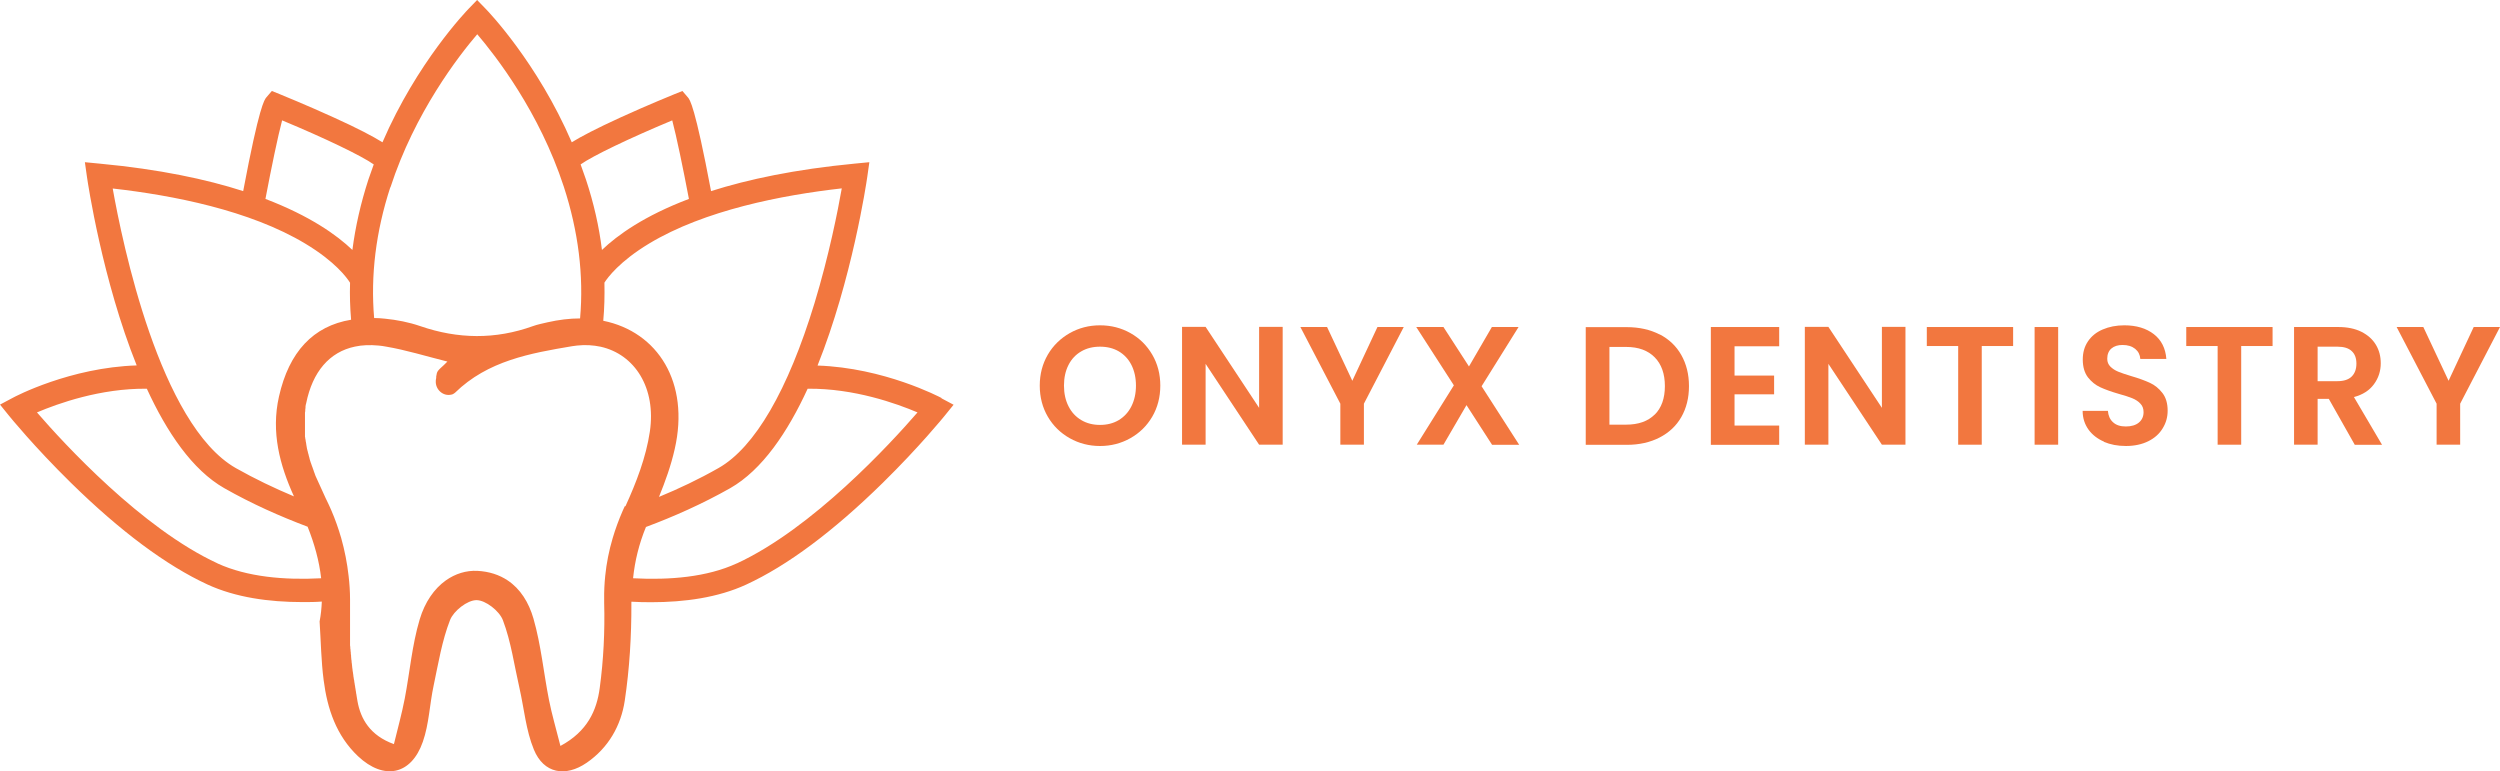 <?xml version="1.0" encoding="UTF-8"?><svg id="Layer_2" xmlns="http://www.w3.org/2000/svg" viewBox="0 0 192.04 59.25"><defs><style>.cls-1{fill:#f2773f;stroke-width:0px;}</style></defs><g id="Layer_2-2"><g id="Layer_1-2"><path class="cls-1" d="m82.17,33.66c-.71-.4-1.27-.95-1.68-1.65-.41-.7-.62-1.5-.62-2.39s.21-1.67.62-2.38c.41-.7.98-1.25,1.68-1.65.71-.4,1.48-.6,2.33-.6s1.63.2,2.34.6,1.26.95,1.67,1.65c.41.7.62,1.5.62,2.38s-.21,1.69-.62,2.39-.97,1.25-1.68,1.65-1.49.6-2.33.6-1.62-.2-2.33-.6Zm3.77-1.39c.41-.25.74-.6.97-1.06.23-.46.35-.99.35-1.59s-.12-1.13-.35-1.59c-.23-.45-.56-.8-.97-1.04-.41-.24-.89-.36-1.44-.36s-1.03.12-1.44.36c-.42.24-.75.59-.98,1.04-.23.45-.35.98-.35,1.59s.12,1.14.35,1.59c.23.46.56.81.98,1.06s.9.37,1.44.37,1.02-.12,1.44-.37Z"/><path class="cls-1" d="m98.53,34.16h-1.81l-4.11-6.21v6.21h-1.81v-9.05h1.81l4.11,6.22v-6.22h1.81v9.05Z"/><path class="cls-1" d="m107.83,25.12l-3.06,5.89v3.15h-1.81v-3.15l-3.07-5.89h2.05l1.94,4.13,1.93-4.13s2.02,0,2.02,0Z"/><path class="cls-1" d="m114.61,34.16l-1.96-3.04-1.77,3.04h-2.05l2.85-4.56-2.89-4.48h2.09l1.96,3.03,1.76-3.03h2.05l-2.84,4.55,2.89,4.5h-2.09Z"/><path class="cls-1" d="m127.48,25.68c.72.37,1.28.9,1.67,1.59s.59,1.48.59,2.39-.2,1.7-.59,2.38-.95,1.2-1.67,1.57c-.72.37-1.56.56-2.51.56h-3.16v-9.04h3.16c.95,0,1.79.19,2.51.56h0Zm-.37,6.17c.52-.52.78-1.25.78-2.19s-.26-1.68-.78-2.21-1.25-.8-2.2-.8h-1.28v5.97h1.28c.95,0,1.68-.26,2.2-.78h0Z"/><path class="cls-1" d="m133.24,26.58v2.27h3.04v1.44h-3.04v2.4h3.43v1.48h-5.25v-9.05h5.25v1.48h-3.43v-.02Z"/><path class="cls-1" d="m146.37,34.16h-1.81l-4.11-6.21v6.21h-1.81v-9.05h1.81l4.11,6.22v-6.22h1.81v9.05Z"/><path class="cls-1" d="m154.64,25.12v1.46h-2.41v7.58h-1.81v-7.58h-2.41v-1.46h6.63Z"/><path class="cls-1" d="m158.1,25.12v9.04h-1.81v-9.04h1.81Z"/><path class="cls-1" d="m161.63,33.93c-.51-.22-.91-.53-1.2-.93-.29-.41-.45-.88-.45-1.44h1.94c.03.37.16.67.4.88.24.22.56.32.98.32s.76-.1,1-.3c.24-.2.36-.47.36-.8,0-.27-.08-.49-.25-.66-.16-.17-.37-.31-.62-.41-.25-.1-.58-.21-1.02-.33-.59-.17-1.06-.34-1.43-.51-.37-.17-.68-.42-.95-.76-.26-.34-.4-.8-.4-1.37,0-.54.13-1,.4-1.4s.64-.7,1.13-.91,1.04-.32,1.66-.32c.93,0,1.69.23,2.27.68s.9,1.09.96,1.9h-2c-.02-.31-.15-.57-.39-.77-.25-.2-.57-.3-.98-.3-.35,0-.64.09-.85.27s-.32.45-.32.79c0,.24.08.44.24.6s.36.29.6.39.57.21,1,.34c.59.17,1.07.35,1.44.52s.69.43.96.78.4.8.4,1.36c0,.48-.12.93-.38,1.35-.25.42-.62.75-1.1.99s-1.06.37-1.72.37-1.2-.11-1.7-.32h.02Z"/><path class="cls-1" d="m174.57,25.12v1.46h-2.41v7.58h-1.81v-7.58h-2.41v-1.46h6.63Z"/><path class="cls-1" d="m180.88,34.16l-1.99-3.52h-.86v3.52h-1.81v-9.04h3.39c.7,0,1.29.12,1.79.37.49.25.86.58,1.11,1s.37.89.37,1.41c0,.6-.17,1.13-.52,1.61s-.86.81-1.54.99l2.16,3.67h-2.1Zm-2.85-4.88h1.52c.49,0,.86-.12,1.1-.36s.36-.57.36-.99-.12-.74-.36-.96c-.24-.23-.61-.34-1.1-.34h-1.52v2.66h0Z"/><path class="cls-1" d="m192.04,25.12l-3.06,5.89v3.15h-1.81v-3.15l-3.07-5.89h2.05l1.94,4.13,1.93-4.13s2.02,0,2.02,0Z"/><path class="cls-1" d="m72.34,30.58c-.19-.1-4.44-2.33-9.54-2.5,2.64-6.59,3.75-13.99,3.82-14.49l.16-1.13-1.14.11c-4.58.44-8.19,1.21-11.02,2.11-1.24-6.57-1.63-7.03-1.78-7.2l-.42-.49-.6.24s-2.07.84-4.15,1.79c-1.9.87-3.04,1.47-3.75,1.91-2.65-6.14-6.44-10.08-6.63-10.27l-.64-.66-.64.66c-.18.19-3.98,4.13-6.63,10.27-.71-.44-1.85-1.05-3.75-1.91-2.08-.95-4.13-1.78-4.15-1.79l-.6-.24-.42.49c-.15.18-.54.63-1.78,7.2-2.83-.91-6.44-1.68-11.02-2.11l-1.14-.11.16,1.13c.07.49,1.18,7.9,3.82,14.48-5.1.16-9.35,2.39-9.54,2.5l-.96.51.68.84c.08.1,1.95,2.4,4.76,5.16,3.8,3.73,7.34,6.36,10.5,7.82,2.15.99,4.71,1.35,7.29,1.35.5,0,.99,0,1.49-.04-.02.5-.07,1.01-.17,1.53.1,1.56.12,3.04.31,4.5.28,2.2.97,4.27,2.64,5.85,1.99,1.87,4.09,1.45,4.98-1.11.48-1.37.52-2.88.83-4.32.36-1.7.64-3.44,1.26-5.03.28-.71,1.33-1.53,2.03-1.53s1.76.83,2.03,1.54c.63,1.66.87,3.46,1.27,5.2.36,1.59.5,3.26,1.11,4.74.75,1.83,2.42,2.14,4.06,1.01,1.67-1.15,2.63-2.85,2.92-4.76.37-2.47.52-4.99.51-7.48v-.13c.51.03,1.01.04,1.52.04,2.58,0,5.14-.36,7.29-1.35,3.17-1.46,6.7-4.09,10.5-7.82,2.81-2.76,4.68-5.06,4.76-5.16l.68-.84-.96-.51h.05Zm-7.68-16.1c-.3,1.71-.98,5.14-2.09,8.8-2.04,6.7-4.59,11.09-7.37,12.67-1.51.86-3.05,1.59-4.58,2.22.49-1.2.93-2.43,1.21-3.68,1.17-5.11-1.3-9-5.49-9.85.09-.97.11-1.94.09-2.93.25-.39,1.16-1.63,3.43-3,4.27-2.57,10.2-3.72,14.8-4.24h0Zm-13.02-5.23c.32,1.21.83,3.66,1.28,6.03-3.43,1.3-5.49,2.78-6.68,3.92-.22-1.79-.63-3.6-1.23-5.41-.13-.39-.27-.78-.41-1.16.93-.66,3.79-2.03,7.03-3.38h.01Zm-21.65,5.15c1.87-5.76,5.26-10.12,6.67-11.77,1.4,1.64,4.77,5.96,6.65,11.71,1.12,3.44,1.54,6.83,1.25,10.12-.79,0-1.63.1-2.51.3-.37.09-.75.16-1.11.29-2.89,1.04-5.76,1-8.66,0-.87-.3-1.8-.48-2.71-.57-.28-.03-.56-.05-.83-.05-.28-3.27.13-6.63,1.24-10.04h0Zm-8.31-5.15c3.25,1.35,6.1,2.72,7.03,3.38-.14.38-.28.77-.41,1.16-.59,1.82-1,3.62-1.23,5.41-1.19-1.14-3.25-2.61-6.68-3.92.45-2.37.96-4.83,1.28-6.03h.01Zm-13.02,5.23c4.6.52,10.53,1.67,14.8,4.24,2.28,1.37,3.19,2.61,3.43,3-.03.95,0,1.9.08,2.84-2.91.48-4.77,2.47-5.54,5.9-.62,2.74.06,5.27,1.15,7.67-1.48-.62-2.99-1.34-4.46-2.17-5.85-3.33-8.73-17.35-9.46-21.47h0Zm8.06,28.8c-5.82-2.68-11.82-9.22-13.88-11.6,1.6-.68,4.88-1.86,8.44-1.82,1.53,3.33,3.49,6.24,5.95,7.64,2.11,1.2,4.3,2.17,6.4,2.96.52,1.3.89,2.62,1.04,3.96-2.83.15-5.68-.1-7.96-1.14h0Zm31.27-4.39c-.05.11-.1.22-.15.33-.31.71-.57,1.42-.78,2.13-.28.95-.47,1.9-.57,2.89-.06.59-.09,1.19-.08,1.8v.28c.06,2.17-.05,4.37-.34,6.52-.23,1.73-.94,3.34-3.02,4.46-.33-1.32-.66-2.42-.88-3.54-.41-2.08-.61-4.22-1.19-6.24-.36-1.25-1.01-2.29-1.99-2.94-.63-.42-1.4-.68-2.32-.73-.86-.04-1.7.22-2.43.74-.88.63-1.6,1.65-2,2.99-.59,1.97-.76,4.06-1.15,6.09-.22,1.14-.53,2.26-.83,3.49-1.84-.66-2.56-1.95-2.8-3.3-.03-.14-.05-.28-.07-.42,0-.06-.02-.11-.03-.17,0-.09-.03-.17-.04-.26,0-.06-.02-.12-.03-.18,0-.08-.03-.17-.04-.25,0-.06-.02-.12-.03-.18,0-.08-.02-.16-.04-.24,0-.06-.02-.13-.03-.19,0-.08-.02-.16-.03-.24,0-.06-.02-.13-.03-.19,0-.08-.02-.16-.03-.24,0-.07-.02-.13-.02-.2,0-.08-.02-.16-.03-.23,0-.07,0-.13-.02-.2,0-.08-.02-.15-.02-.23,0-.07,0-.13-.02-.2,0-.08,0-.15-.02-.23,0-.07,0-.13-.02-.2,0-.08,0-.15-.02-.23,0-.07,0-.14,0-.2,0-.08,0-.15,0-.23,0-.07,0-.14,0-.2,0-.08,0-.15,0-.23v-1.77c0-.3,0-.6,0-.9,0-.6-.04-1.2-.11-1.8-.11-.99-.3-1.96-.57-2.92-.21-.72-.46-1.44-.76-2.13-.11-.26-.23-.51-.35-.76-.02-.05-.05-.09-.07-.14-.02-.04-.04-.07-.05-.11-.02-.04-.04-.07-.05-.11-.02-.04-.03-.07-.05-.11s-.03-.07-.05-.11-.04-.07-.05-.11c-.02-.04-.03-.07-.05-.11s-.03-.07-.05-.11-.03-.07-.05-.11-.03-.07-.05-.11-.03-.07-.05-.11-.03-.07-.05-.11-.03-.07-.05-.11-.03-.07-.05-.11-.03-.07-.05-.11-.03-.07-.05-.11-.03-.07-.05-.11c0-.04-.03-.07-.04-.11,0-.04-.03-.08-.04-.11,0-.04-.03-.07-.04-.11,0-.04-.03-.08-.04-.12,0-.04-.03-.07-.04-.11,0-.04-.03-.08-.04-.11,0-.04-.03-.07-.04-.11,0-.04-.03-.08-.04-.11,0-.04-.02-.07-.04-.11,0-.04-.02-.08-.04-.12,0-.04-.02-.07-.03-.11s-.02-.08-.03-.12c0-.04-.02-.07-.03-.11s-.02-.08-.03-.12c0-.04-.02-.07-.03-.11s-.02-.08-.03-.12c0-.04-.02-.07-.03-.11,0-.04-.02-.08-.03-.12,0-.04-.02-.07-.02-.11s-.02-.08-.02-.12-.02-.07-.02-.11,0-.08-.02-.12c0-.04,0-.07-.02-.11,0-.04,0-.08-.02-.13,0-.04,0-.07-.02-.11,0-.04,0-.08-.02-.13,0-.04,0-.07,0-.11,0-.04,0-.08,0-.13,0-.04,0-.07,0-.11v-1.22s0-.09,0-.14v-.11s0-.1.02-.15c0-.03,0-.07,0-.1,0-.05.02-.11.02-.16,0-.03,0-.06,0-.09,0-.08.03-.17.05-.25.49-2.43,1.79-3.95,3.75-4.36.55-.12,1.15-.14,1.81-.08.19.02.38.04.57.08,1.54.26,3.04.73,4.72,1.15-.39.42-.74.62-.81.89-.02.08-.04.17-.05.26,0,.03,0,.05,0,.08,0,.06-.02.13-.03.19v.04h0c-.06.67.55,1.23,1.19,1.08.06-.01.12-.03.16-.06s.09-.05.13-.09c2.51-2.45,5.78-3.03,8.99-3.57.13-.02.25-.04.38-.05.64-.07,1.24-.03,1.81.09,2.63.59,4.28,3.17,3.78,6.53-.29,1.96-1.04,3.9-1.87,5.72h-.01Zm8.6,4.39c-2.28,1.05-5.14,1.29-7.96,1.14.14-1.35.46-2.65.99-3.94,2.12-.79,4.33-1.77,6.47-2.98,2.46-1.4,4.42-4.31,5.95-7.64,3.56-.04,6.84,1.14,8.44,1.82-2.06,2.38-8.06,8.91-13.88,11.6h-.01Z"/></g></g></svg>